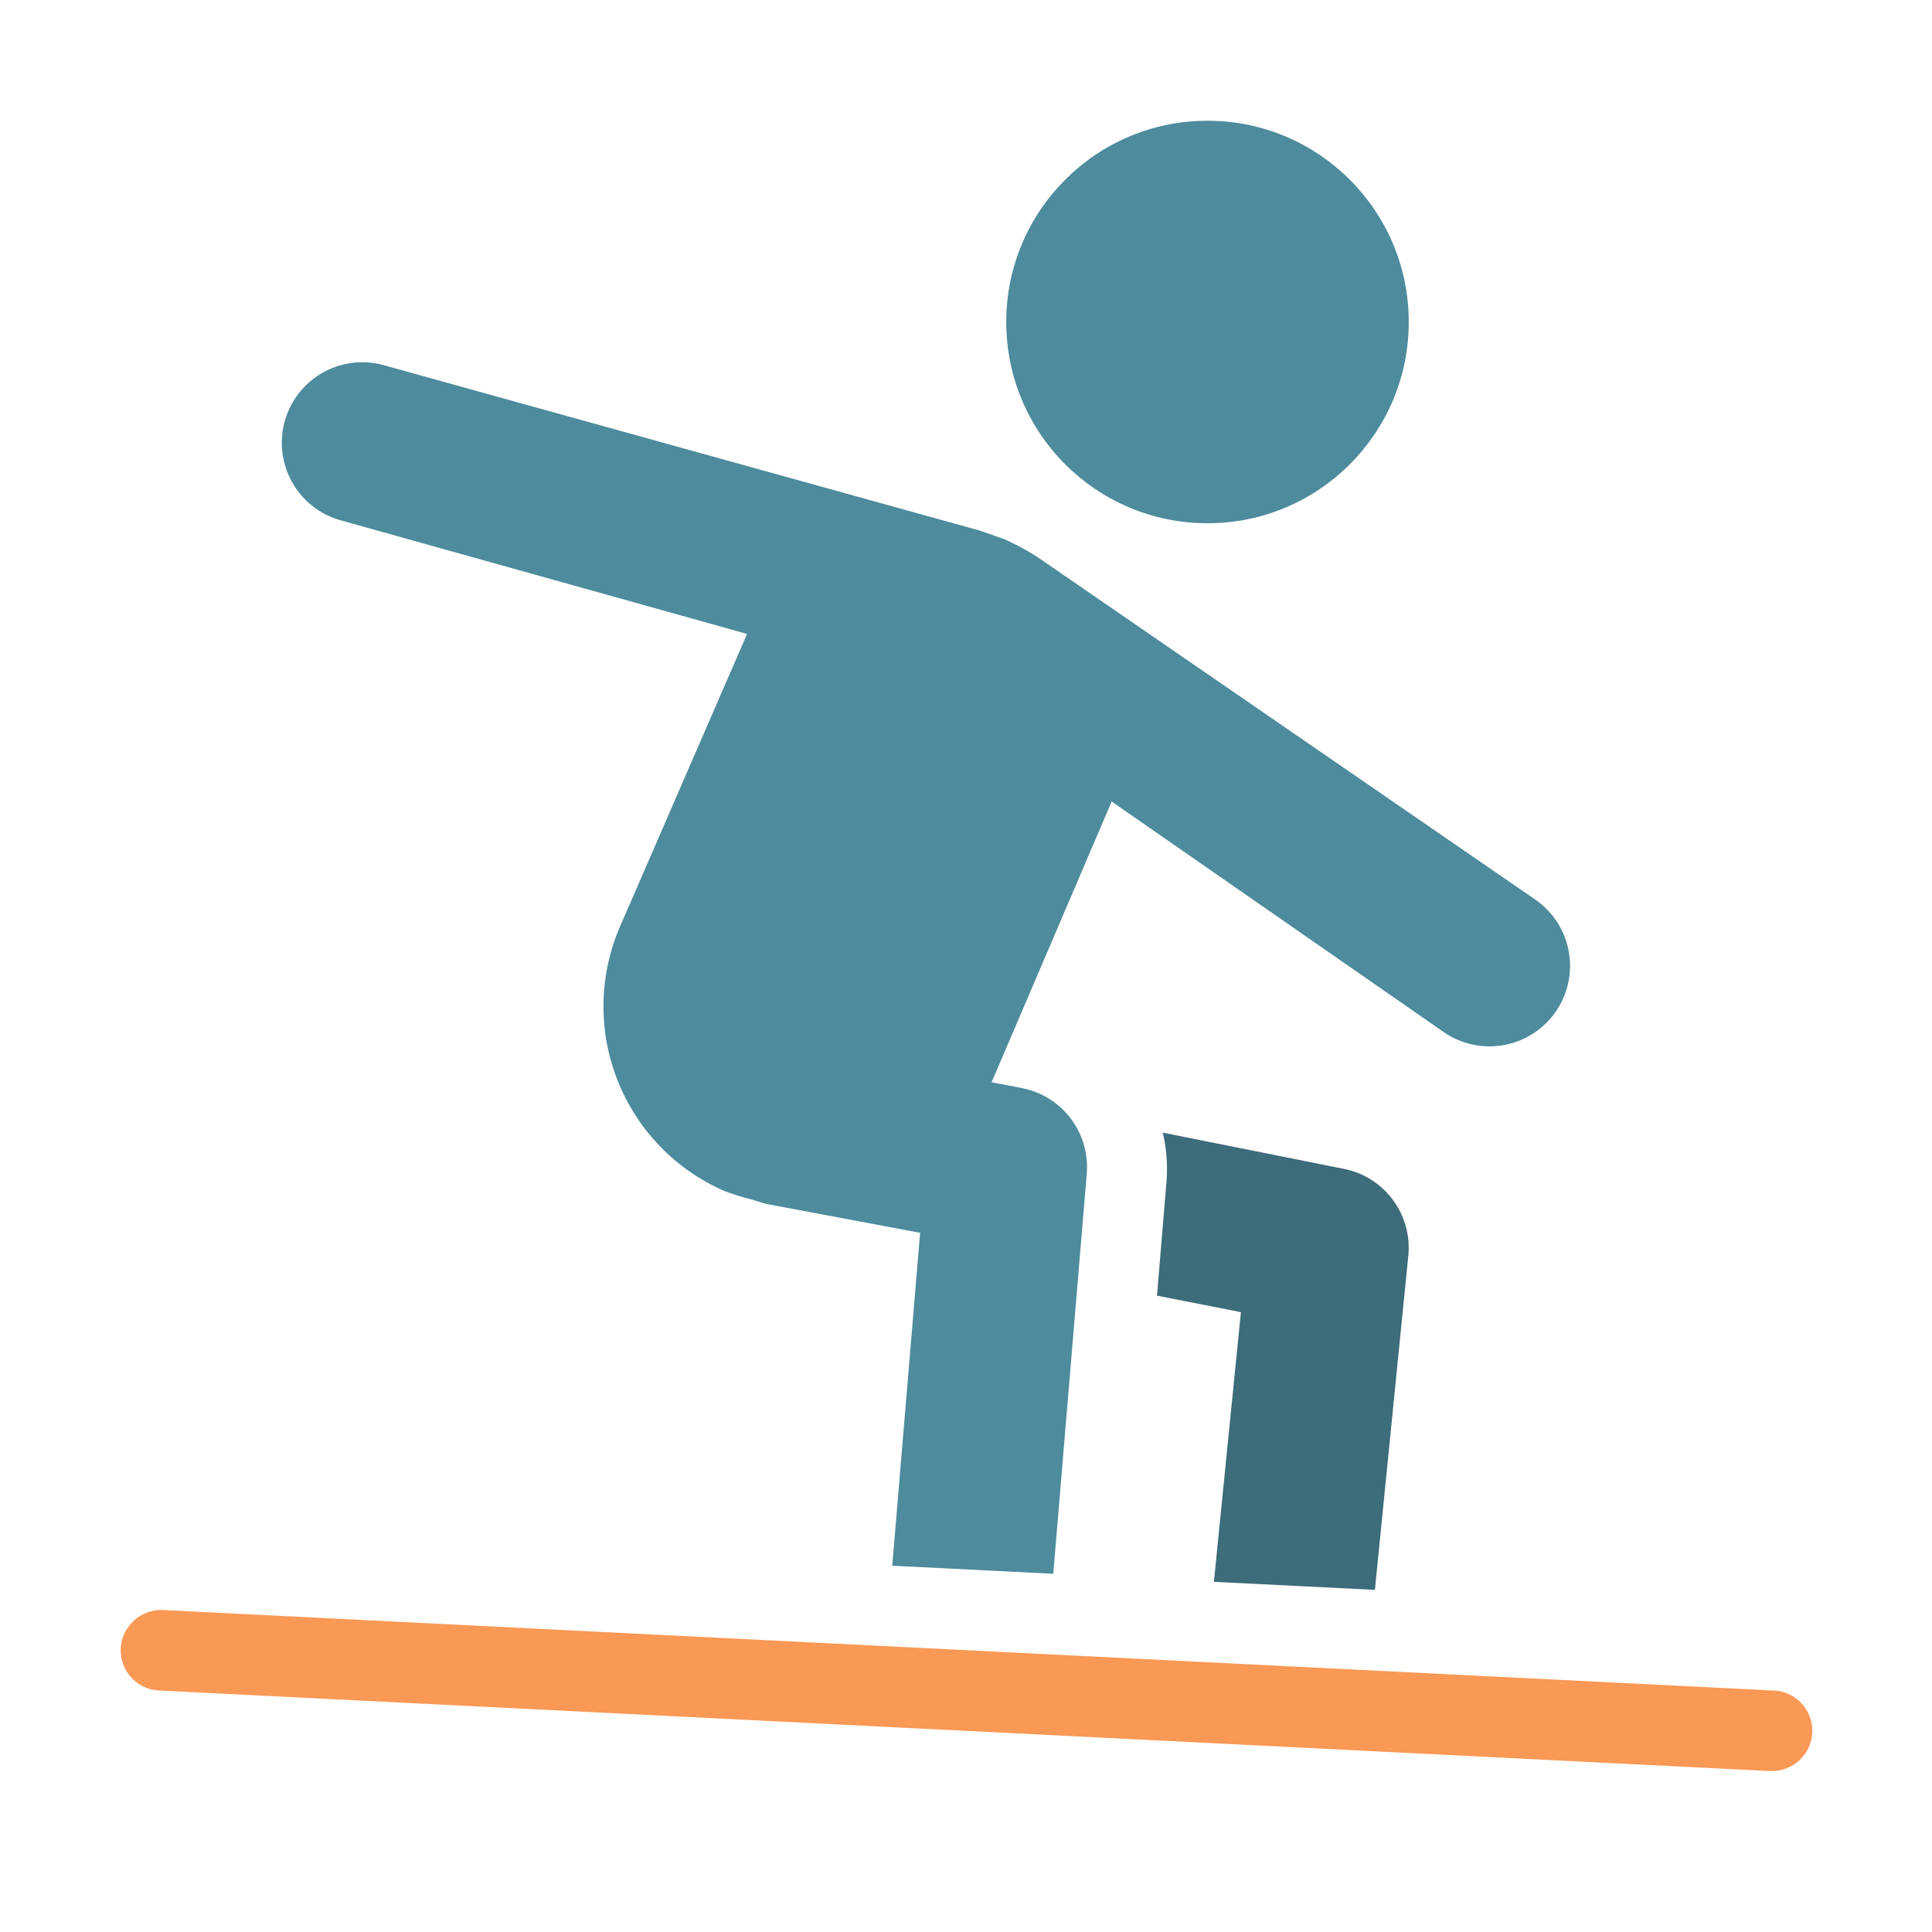 <svg xmlns="http://www.w3.org/2000/svg" height="48" width="48" viewBox="0 0 48 48"><circle cx="30" cy="8" r="5" fill="#4d8b9d"></circle><path d="M30.83,32.6l-.671,6.7,4,.2.83-8.3a2,2,0,0,0-1.6-2.16l-4.5-.9a3.989,3.989,0,0,1,.094,1.193l-.238,2.857Z" fill="#3d6c7b"></path><path d="M8.461,12.926l10.1,2.824L15.4,23.03A5,5,0,0,0,18.022,29.6l.008,0a5.076,5.076,0,0,0,.614.192c.03.012.06.017.09.028.1.026.2.068.3.088l.021.006,3.805.715L22.168,38.9l4,.2L27,29.162a2,2,0,0,0-1.616-2.13l-.748-.144,2.983-6.975,8.247,5.726a2,2,0,1,0,2.282-3.286L25.783,13.845a6.446,6.446,0,0,0-.813-.441c-.107-.039-.587-.209-.644-.226L9.539,9.074a2,2,0,0,0-1.078,3.852Z" fill="#4d8b9d"></path><path d="M44,44h-.05l-40-2A1,1,0,0,1,3,40.952v0A1.011,1.011,0,0,1,4.05,40l40,2A1,1,0,1,1,44,44Z" fill="#fa9856"></path></svg>